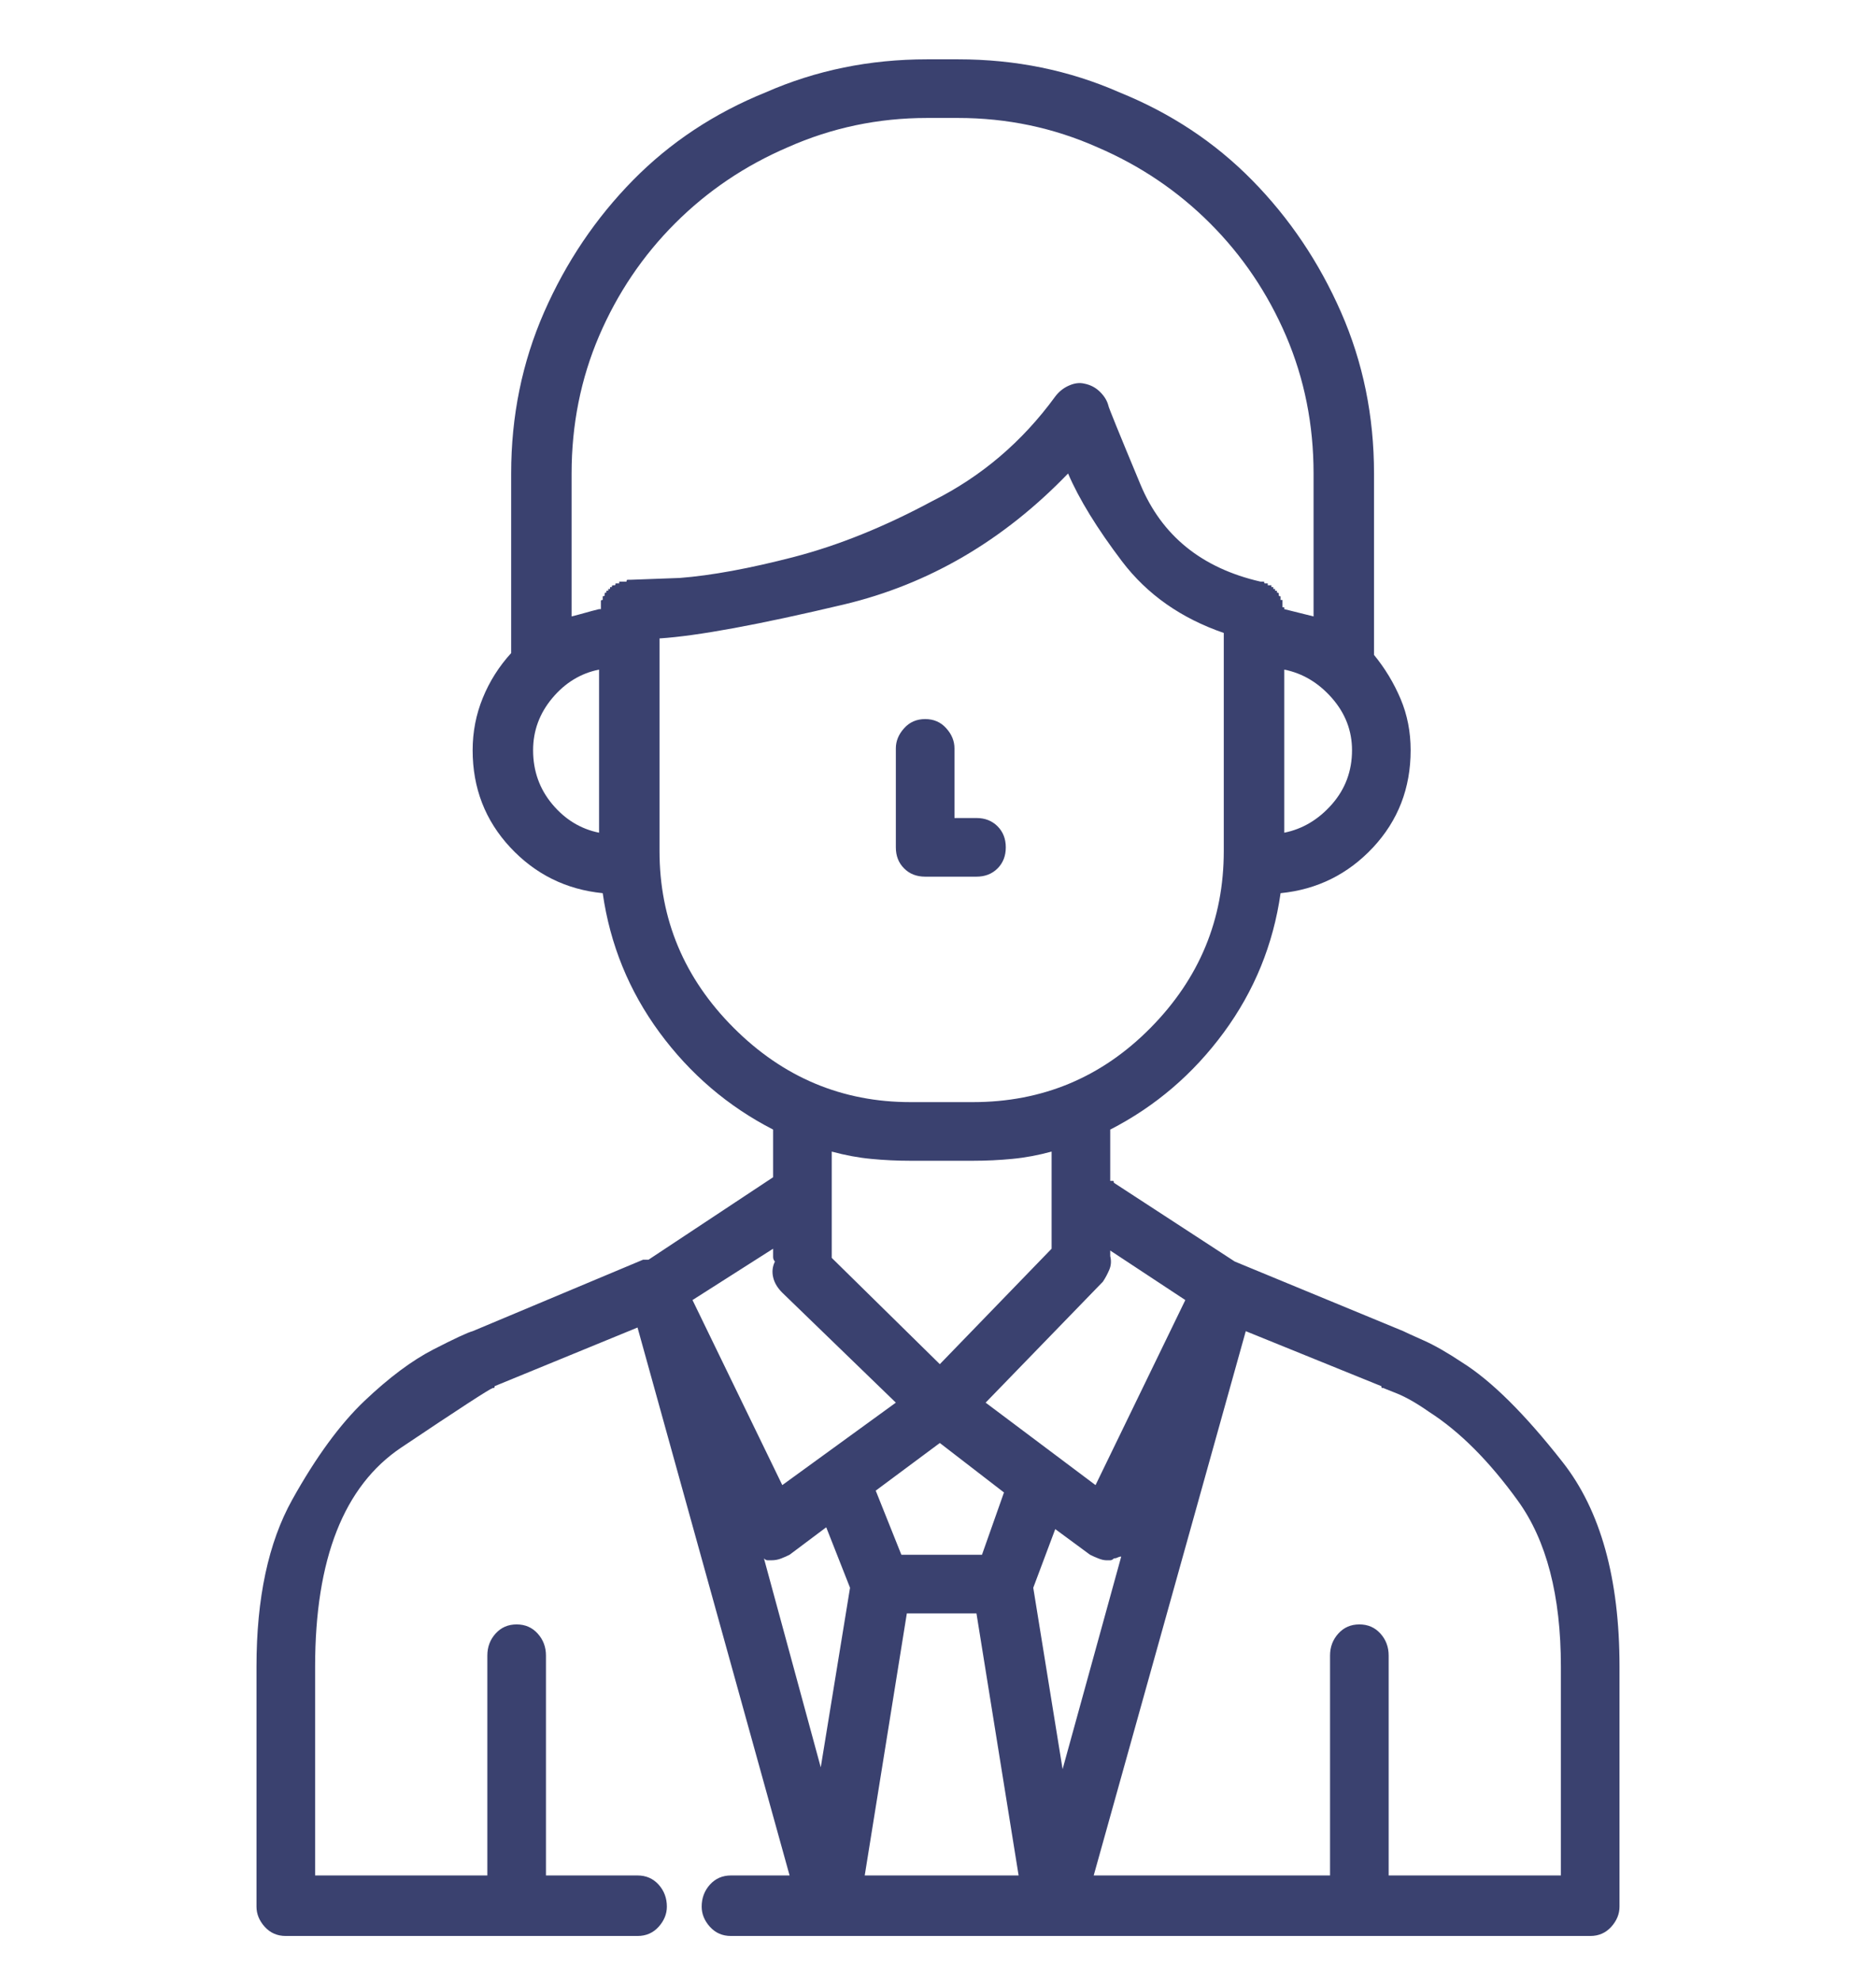 <svg width="36" height="38" viewBox="0 0 36 38" fill="none" xmlns="http://www.w3.org/2000/svg">
<path d="M28.055 26.134C27.773 25.946 27.527 25.806 27.316 25.712C27.105 25.618 26.977 25.56 26.93 25.536L23.695 24.2L21.375 22.689C21.375 22.665 21.369 22.653 21.357 22.653C21.346 22.653 21.328 22.653 21.305 22.653V21.669C22.172 21.224 22.898 20.602 23.484 19.806C24.07 19.009 24.434 18.118 24.574 17.134C25.277 17.064 25.869 16.77 26.35 16.255C26.83 15.739 27.07 15.118 27.07 14.392C27.07 14.04 27.006 13.712 26.877 13.407C26.748 13.102 26.578 12.821 26.367 12.563V9.083C26.367 7.981 26.156 6.95 25.734 5.989C25.312 5.028 24.744 4.185 24.029 3.458C23.314 2.731 22.465 2.169 21.48 1.771C20.52 1.349 19.488 1.138 18.387 1.138H17.789C16.688 1.138 15.656 1.349 14.695 1.771C13.711 2.169 12.861 2.731 12.146 3.458C11.432 4.185 10.863 5.028 10.441 5.989C10.02 6.95 9.809 7.981 9.809 9.083V12.528C9.574 12.786 9.393 13.073 9.264 13.39C9.135 13.706 9.07 14.04 9.07 14.392C9.07 15.118 9.311 15.739 9.791 16.255C10.271 16.77 10.863 17.064 11.566 17.134C11.707 18.118 12.07 19.009 12.656 19.806C13.242 20.602 13.969 21.224 14.836 21.669V22.583L12.445 24.165C12.422 24.165 12.404 24.165 12.393 24.165C12.381 24.165 12.363 24.165 12.34 24.165L9.07 25.536C8.977 25.56 8.725 25.677 8.314 25.888C7.904 26.099 7.465 26.427 6.996 26.872C6.527 27.317 6.064 27.95 5.607 28.77C5.15 29.591 4.922 30.657 4.922 31.97V36.575C4.922 36.716 4.975 36.845 5.08 36.962C5.186 37.079 5.32 37.138 5.484 37.138H12.234C12.398 37.138 12.533 37.079 12.639 36.962C12.744 36.845 12.797 36.716 12.797 36.575C12.797 36.411 12.744 36.27 12.639 36.153C12.533 36.036 12.398 35.977 12.234 35.977H10.477V31.759C10.477 31.595 10.424 31.454 10.318 31.337C10.213 31.22 10.078 31.161 9.914 31.161C9.75 31.161 9.615 31.22 9.51 31.337C9.404 31.454 9.352 31.595 9.352 31.759V35.977H6.047V31.97C6.047 29.907 6.598 28.507 7.699 27.769C8.801 27.03 9.387 26.649 9.457 26.626C9.457 26.626 9.463 26.626 9.475 26.626C9.486 26.626 9.492 26.614 9.492 26.591L12.234 25.466L15.152 35.977H14.027C13.863 35.977 13.729 36.036 13.623 36.153C13.518 36.27 13.465 36.411 13.465 36.575C13.465 36.716 13.518 36.845 13.623 36.962C13.729 37.079 13.863 37.138 14.027 37.138H15.926H20.25H30.516C30.68 37.138 30.814 37.079 30.92 36.962C31.025 36.845 31.078 36.716 31.078 36.575V31.97C31.078 30.282 30.715 28.976 29.988 28.05C29.262 27.124 28.617 26.485 28.055 26.134ZM22.746 24.939L21.023 28.489L18.914 26.907L21.164 24.587C21.211 24.517 21.252 24.44 21.287 24.358C21.322 24.276 21.328 24.189 21.305 24.095C21.305 24.095 21.305 24.089 21.305 24.077C21.305 24.065 21.305 24.048 21.305 24.024V23.989L22.746 24.939ZM19.266 28.63L18.844 29.825H17.297L16.805 28.595L18.035 27.681L19.266 28.63ZM15.961 24.13C15.961 24.106 15.961 24.089 15.961 24.077C15.961 24.065 15.961 24.048 15.961 24.024V22.899V22.091C16.219 22.161 16.471 22.208 16.717 22.231C16.963 22.255 17.215 22.267 17.473 22.267H18.668C18.926 22.267 19.178 22.255 19.424 22.231C19.67 22.208 19.922 22.161 20.18 22.091V23.954L18.035 26.169L15.961 24.13ZM25.945 14.392C25.945 14.79 25.816 15.136 25.559 15.429C25.301 15.722 24.996 15.903 24.645 15.974V12.845C24.996 12.915 25.301 13.097 25.559 13.39C25.816 13.683 25.945 14.017 25.945 14.392ZM11.496 15.974C11.145 15.903 10.846 15.722 10.6 15.429C10.354 15.136 10.23 14.79 10.23 14.392C10.23 14.017 10.354 13.683 10.6 13.39C10.846 13.097 11.145 12.915 11.496 12.845V15.974ZM12.094 11.122C12.07 11.122 12.053 11.122 12.041 11.122C12.029 11.122 12.023 11.134 12.023 11.157C12 11.157 11.988 11.157 11.988 11.157C11.988 11.157 11.977 11.157 11.953 11.157C11.953 11.157 11.947 11.157 11.935 11.157C11.924 11.157 11.918 11.157 11.918 11.157C11.918 11.157 11.912 11.157 11.9 11.157C11.889 11.157 11.883 11.157 11.883 11.157C11.883 11.181 11.883 11.192 11.883 11.192C11.883 11.192 11.871 11.192 11.848 11.192C11.824 11.192 11.812 11.192 11.812 11.192C11.812 11.216 11.807 11.227 11.795 11.227C11.783 11.227 11.777 11.227 11.777 11.227C11.754 11.227 11.742 11.233 11.742 11.245C11.742 11.257 11.742 11.263 11.742 11.263C11.742 11.263 11.73 11.263 11.707 11.263C11.707 11.263 11.707 11.269 11.707 11.28C11.707 11.292 11.707 11.298 11.707 11.298C11.707 11.298 11.701 11.298 11.69 11.298C11.678 11.298 11.672 11.298 11.672 11.298C11.672 11.298 11.672 11.304 11.672 11.315C11.672 11.327 11.672 11.333 11.672 11.333C11.672 11.333 11.666 11.333 11.654 11.333C11.643 11.333 11.637 11.333 11.637 11.333C11.637 11.333 11.637 11.339 11.637 11.351C11.637 11.362 11.637 11.368 11.637 11.368C11.637 11.368 11.631 11.368 11.619 11.368C11.607 11.368 11.602 11.38 11.602 11.403C11.602 11.403 11.602 11.409 11.602 11.421C11.602 11.433 11.59 11.438 11.566 11.438C11.566 11.438 11.566 11.45 11.566 11.474C11.566 11.497 11.566 11.509 11.566 11.509C11.543 11.509 11.531 11.515 11.531 11.526C11.531 11.538 11.531 11.544 11.531 11.544C11.531 11.544 11.531 11.556 11.531 11.579C11.531 11.602 11.531 11.614 11.531 11.614C11.531 11.614 11.531 11.62 11.531 11.632C11.531 11.644 11.531 11.649 11.531 11.649C11.531 11.649 11.531 11.655 11.531 11.667C11.531 11.679 11.531 11.685 11.531 11.685C11.531 11.685 11.525 11.685 11.514 11.685C11.502 11.685 11.496 11.685 11.496 11.685C11.402 11.708 11.315 11.731 11.232 11.755C11.15 11.778 11.062 11.802 10.969 11.825V9.083C10.969 8.146 11.145 7.267 11.496 6.446C11.848 5.626 12.334 4.905 12.955 4.284C13.576 3.663 14.297 3.177 15.117 2.825C15.961 2.45 16.852 2.263 17.789 2.263H18.387C19.324 2.263 20.215 2.45 21.059 2.825C21.879 3.177 22.6 3.663 23.221 4.284C23.842 4.905 24.328 5.626 24.68 6.446C25.031 7.267 25.207 8.146 25.207 9.083V11.825C25.113 11.802 25.02 11.778 24.926 11.755C24.832 11.731 24.738 11.708 24.645 11.685C24.645 11.685 24.645 11.679 24.645 11.667C24.645 11.655 24.645 11.649 24.645 11.649C24.621 11.649 24.609 11.649 24.609 11.649C24.609 11.626 24.609 11.614 24.609 11.614C24.609 11.591 24.609 11.579 24.609 11.579C24.609 11.579 24.609 11.573 24.609 11.562C24.609 11.55 24.609 11.544 24.609 11.544C24.609 11.544 24.609 11.538 24.609 11.526C24.609 11.515 24.609 11.509 24.609 11.509C24.609 11.509 24.604 11.509 24.592 11.509C24.58 11.509 24.574 11.509 24.574 11.509C24.574 11.485 24.574 11.474 24.574 11.474C24.574 11.474 24.574 11.468 24.574 11.456C24.574 11.444 24.574 11.438 24.574 11.438C24.574 11.438 24.568 11.438 24.557 11.438C24.545 11.438 24.539 11.427 24.539 11.403C24.539 11.403 24.539 11.398 24.539 11.386C24.539 11.374 24.527 11.368 24.504 11.368C24.504 11.345 24.504 11.333 24.504 11.333C24.48 11.333 24.469 11.333 24.469 11.333C24.469 11.333 24.469 11.321 24.469 11.298C24.469 11.298 24.457 11.298 24.434 11.298C24.434 11.298 24.434 11.292 24.434 11.28C24.434 11.269 24.434 11.263 24.434 11.263C24.434 11.263 24.428 11.263 24.416 11.263C24.404 11.263 24.398 11.263 24.398 11.263C24.398 11.263 24.398 11.257 24.398 11.245C24.398 11.233 24.398 11.227 24.398 11.227C24.375 11.227 24.363 11.227 24.363 11.227C24.363 11.227 24.357 11.227 24.346 11.227C24.334 11.227 24.328 11.227 24.328 11.227C24.328 11.204 24.328 11.192 24.328 11.192C24.305 11.192 24.293 11.192 24.293 11.192C24.293 11.192 24.287 11.192 24.275 11.192C24.264 11.192 24.258 11.181 24.258 11.157C24.258 11.157 24.246 11.157 24.223 11.157C24.223 11.157 24.211 11.157 24.188 11.157C23.062 10.899 22.295 10.278 21.885 9.294C21.475 8.31 21.27 7.806 21.27 7.782C21.246 7.688 21.193 7.601 21.111 7.519C21.029 7.437 20.93 7.384 20.812 7.36C20.719 7.337 20.619 7.349 20.514 7.396C20.408 7.442 20.32 7.513 20.25 7.606C19.617 8.474 18.832 9.142 17.895 9.61C16.98 10.102 16.096 10.46 15.24 10.683C14.385 10.905 13.652 11.04 13.043 11.087C12.434 11.11 12.117 11.122 12.094 11.122ZM12.656 16.325V12.247C13.383 12.2 14.56 11.983 16.189 11.597C17.818 11.21 19.254 10.372 20.496 9.083C20.707 9.575 21.053 10.138 21.533 10.771C22.014 11.403 22.664 11.86 23.484 12.142V16.325C23.484 17.638 23.016 18.769 22.078 19.718C21.141 20.667 20.004 21.142 18.668 21.142H17.473C16.16 21.142 15.029 20.667 14.08 19.718C13.131 18.769 12.656 17.638 12.656 16.325ZM14.836 23.954V24.024C14.836 24.048 14.836 24.077 14.836 24.112C14.836 24.148 14.848 24.177 14.871 24.2C14.824 24.294 14.812 24.394 14.836 24.499C14.859 24.605 14.918 24.704 15.012 24.798L17.191 26.907L15.012 28.489L13.289 24.939L14.836 23.954ZM15.75 33.903L14.66 29.895C14.684 29.919 14.707 29.931 14.73 29.931C14.754 29.931 14.777 29.931 14.801 29.931C14.871 29.931 14.935 29.919 14.994 29.895C15.053 29.872 15.105 29.849 15.152 29.825L15.855 29.298L16.312 30.458L15.75 33.903ZM16.594 35.977L17.402 30.95H18.738L19.547 35.977H16.594ZM19.828 30.458L20.25 29.333L20.918 29.825C20.965 29.849 21.018 29.872 21.076 29.895C21.135 29.919 21.188 29.931 21.234 29.931C21.258 29.931 21.281 29.931 21.305 29.931C21.328 29.931 21.352 29.919 21.375 29.895C21.398 29.895 21.422 29.89 21.445 29.878C21.469 29.866 21.492 29.86 21.516 29.86L20.391 33.938L19.828 30.458ZM29.953 35.977H26.648V31.759C26.648 31.595 26.596 31.454 26.49 31.337C26.385 31.22 26.25 31.161 26.086 31.161C25.922 31.161 25.787 31.22 25.682 31.337C25.576 31.454 25.523 31.595 25.523 31.759V35.977H20.988L23.906 25.536L26.508 26.591C26.508 26.614 26.514 26.626 26.525 26.626C26.537 26.626 26.543 26.626 26.543 26.626C26.543 26.626 26.631 26.661 26.807 26.731C26.982 26.802 27.188 26.919 27.422 27.083C28.008 27.458 28.576 28.026 29.127 28.788C29.678 29.55 29.953 30.61 29.953 31.97V35.977ZM18.738 16.817C18.902 16.817 19.037 16.765 19.143 16.659C19.248 16.554 19.301 16.419 19.301 16.255C19.301 16.091 19.248 15.956 19.143 15.851C19.037 15.745 18.902 15.692 18.738 15.692H18.316V14.356C18.316 14.216 18.264 14.087 18.158 13.97C18.053 13.852 17.918 13.794 17.754 13.794C17.59 13.794 17.455 13.852 17.35 13.97C17.244 14.087 17.191 14.216 17.191 14.356V16.255C17.191 16.419 17.244 16.554 17.35 16.659C17.455 16.765 17.59 16.817 17.754 16.817H18.738Z" fill="#3A416F"/>
</svg>
